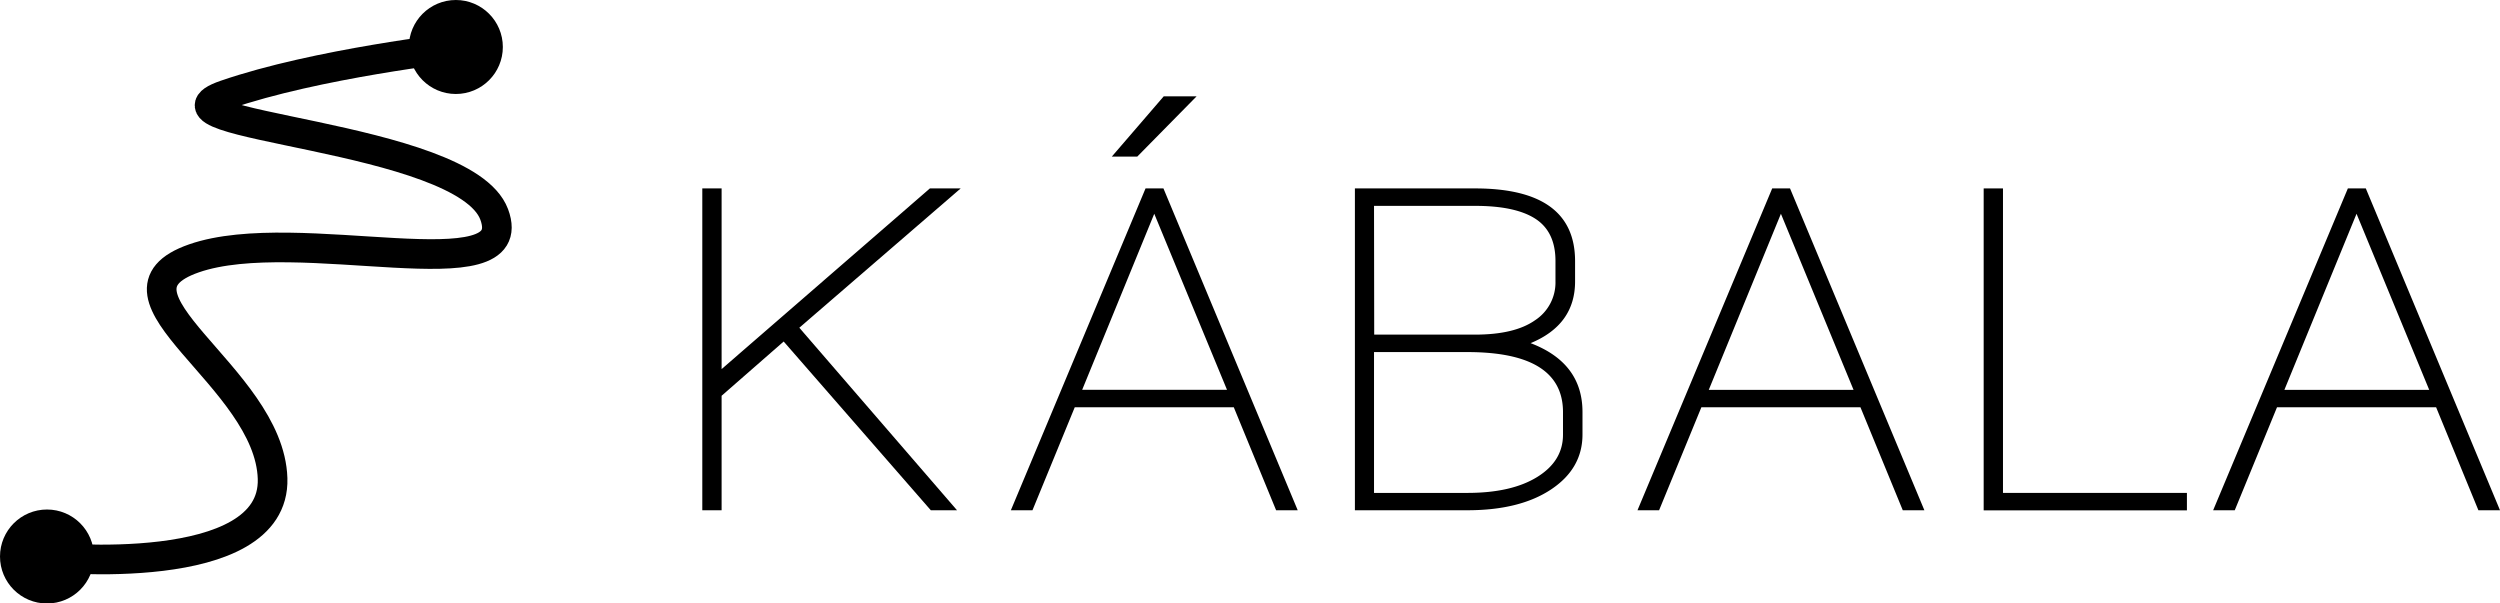 <svg xmlns="http://www.w3.org/2000/svg" viewBox="0 0 674.57 162.84"><defs><style>.cls-1,.cls-3{fill:#000;}.cls-1,.cls-2{stroke:#000;stroke-miterlimit:10;stroke-width:8px;}.cls-2{fill:none;}</style></defs><title>logo svg</title><g id="Layer_2" data-name="Layer 2"><g id="Layer_1-2" data-name="Layer 1"><circle class="cls-1" cx="12.68" cy="150.16" r="8.68"/><circle class="cls-1" cx="123" cy="12.68" r="8.68"/><path class="cls-2" d="M12.88,150.33s61.52,6.36,60.67-21.22S24.34,79.47,52.34,69.71s89.1,9.76,81-11.88S36.22,34.07,60.83,25.58,123.2,12.85,123.2,12.85"/><path class="cls-3" d="M215.68,88.43l42.55,49.25h-7.07l-39.7-45.53-16.75,14.64v30.89H189.5V50.84h5.21V99.59l56.2-48.75h8.31Z"/><path class="cls-3" d="M350.16,137.68h-5.83l-11.42-27.79H290l-11.41,27.79h-5.83L309.1,50.84h4.83Zm-38.71-80L292,105.18h39.08ZM322.87,26l-16,16.25H300l14-16.25Z"/><path class="cls-3" d="M427,111.17v6.07q0,9.17-8.44,14.8t-22.57,5.64h-30.4V50.84H398q27,0,27,19.63v5.47q0,11.69-12,16.65Q427,97.92,427,111.17Zm-56.2-20.88H398q10.68,0,16.19-3.87a12.17,12.17,0,0,0,5.52-10.5v-5.5q0-7.86-5.39-11.37T398,55.55H370.75ZM395.94,95H370.75v38h25.19q11.91,0,18.85-4.3t6.95-11.38v-6.11Q421.74,95,395.94,95Z"/><path class="cls-3" d="M519.25,137.68h-5.83L502,109.89H459.08l-11.41,27.79h-5.83l36.35-86.84H483Zm-38.71-80-19.47,47.52h39.07Z"/><path class="cls-3" d="M535.25,50.84h5.21V133h49.63v4.71H535.25Z"/><path class="cls-3" d="M674.57,137.68h-5.83l-11.41-27.79H614.4L603,137.68h-5.83l36.35-86.84h4.84Zm-38.71-80-19.47,47.52h39.08Z"/></g></g></svg>